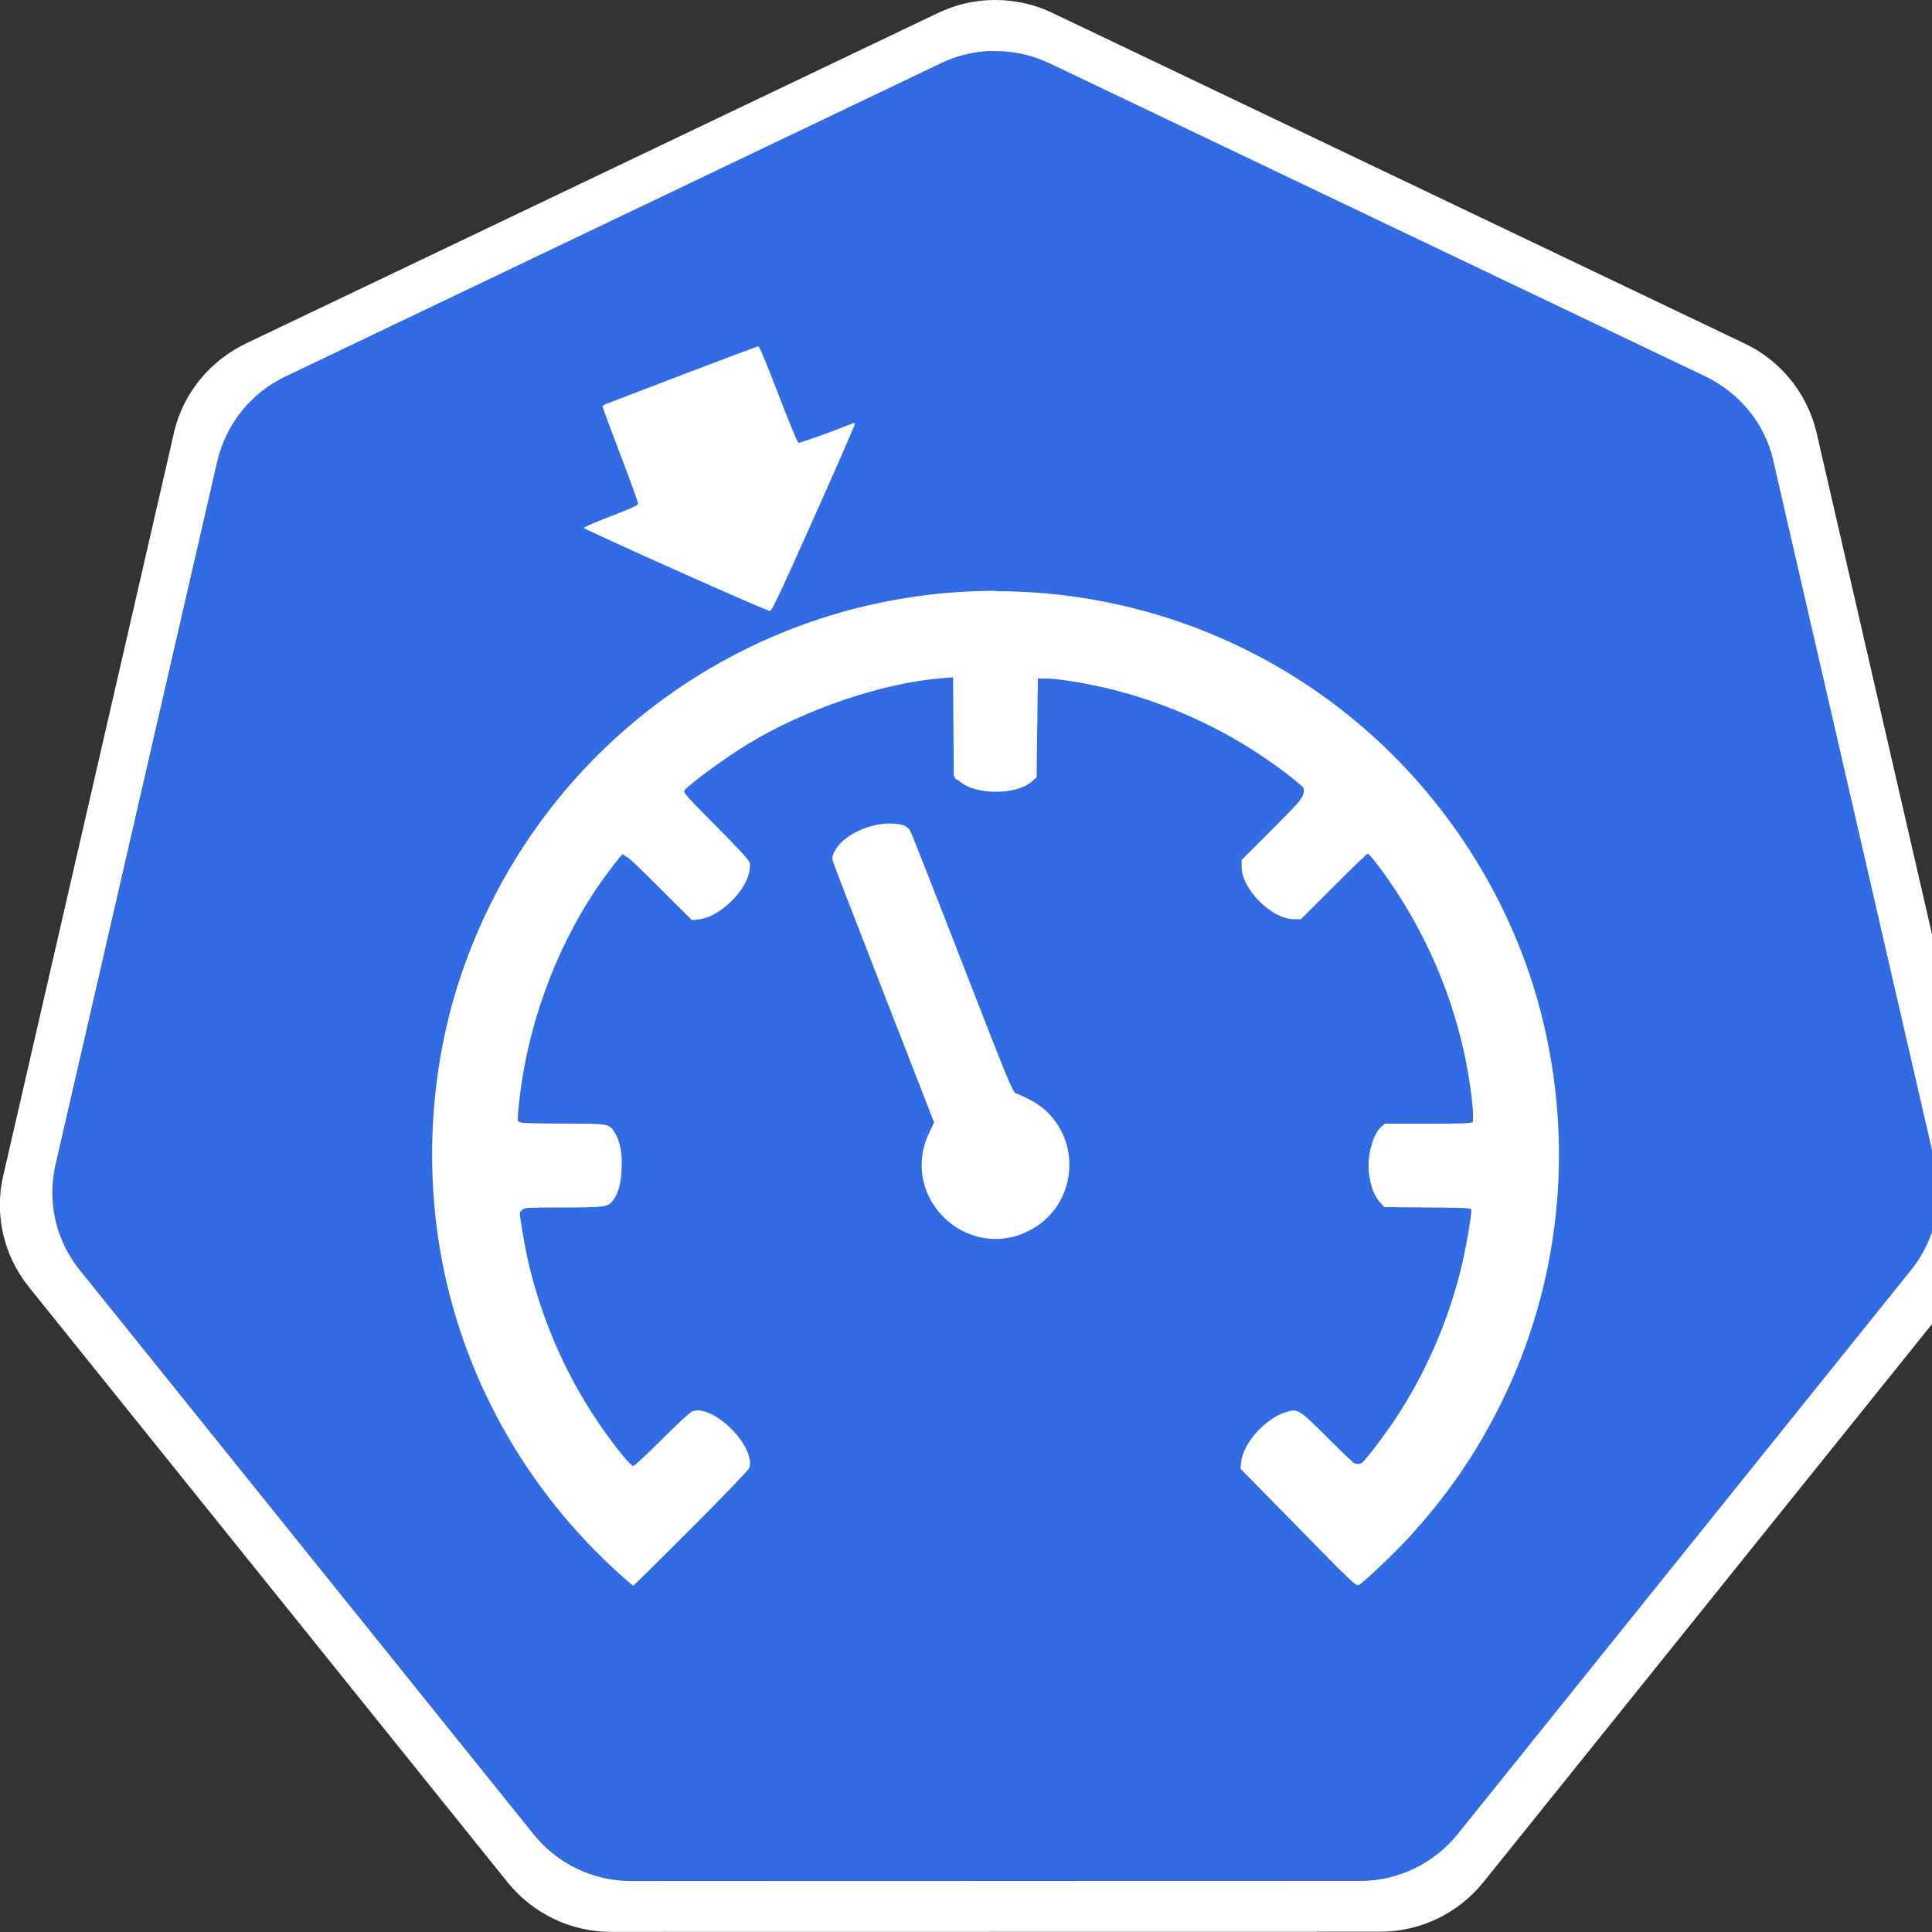 <!-- Generated by IcoMoon.io -->
<svg version="1.1" xmlns="http://www.w3.org/2000/svg" width="16" height="16" viewBox="0 0 16 16">
<rect x="0" y="0" width="16" height="16" fill="#333333" stroke="none"/>
<title>quota</title>
<path fill="#326ce5" d="M8.19 0.423c-0.146 0.008-0.282 0.044-0.404 0.103l0.006-0.003-5.43 2.595c-0.282 0.137-0.489 0.388-0.56 0.692l-0.001 0.007-1.34 5.828c-0.017 0.069-0.026 0.148-0.026 0.229 0 0.208 0.062 0.402 0.169 0.564l-0.002-0.004c0.021 0.032 0.040 0.058 0.061 0.084l-0.002-0.002 3.759 4.673c0.192 0.237 0.484 0.388 0.812 0.388 0 0 0 0 0 0l6.028-0.001c0 0 0.001 0 0.001 0 0.327 0 0.619-0.15 0.81-0.385l0.002-0.002 3.757-4.674c0.141-0.174 0.227-0.399 0.227-0.642 0-0.081-0.009-0.16-0.027-0.236l0.001 0.007-1.342-5.828c-0.073-0.31-0.28-0.562-0.556-0.696l-0.006-0.003-5.431-2.593c-0.132-0.064-0.287-0.102-0.451-0.102-0.019 0-0.037 0-0.055 0.001l0.003-0z"></path>
<path fill="#fff" d="M8.187 0.001c-0.154 0.008-0.297 0.047-0.426 0.11l0.006-0.003-5.733 2.738c-0.297 0.144-0.516 0.41-0.592 0.73l-0.001 0.007-1.414 6.153c-0.018 0.073-0.028 0.157-0.028 0.243 0 0.22 0.066 0.424 0.179 0.595l-0.003-0.004c0.022 0.033 0.042 0.061 0.064 0.088l-0.002-0.002 3.968 4.934c0.203 0.25 0.511 0.409 0.857 0.409 0 0 0 0 0 0l6.363-0.001c0 0 0 0 0.001 0 0.346 0 0.654-0.159 0.855-0.406l0.002-0.002 3.966-4.934c0.149-0.184 0.239-0.421 0.239-0.678 0-0.086-0.010-0.169-0.029-0.249l0.001 0.007-1.416-6.153c-0.077-0.327-0.296-0.593-0.587-0.734l-0.006-0.003-5.733-2.738c-0.139-0.068-0.303-0.108-0.476-0.108-0.020 0-0.039 0.001-0.059 0.002l0.003-0zM8.19 0.424c0.016-0.001 0.034-0.001 0.053-0.001 0.164 0 0.319 0.038 0.457 0.105l-0.006-0.003 5.431 2.593c0.282 0.137 0.489 0.388 0.56 0.692l0.001 0.007 1.342 5.828c0.017 0.069 0.026 0.148 0.026 0.229 0 0.244-0.085 0.468-0.228 0.644l0.002-0.002-3.757 4.674c-0.192 0.237-0.484 0.387-0.811 0.387-0 0-0.001 0-0.001 0l-6.028 0.001c-0 0-0 0-0 0-0.328 0-0.62-0.15-0.81-0.386l-0.002-0.002-3.759-4.673c-0.019-0.024-0.038-0.050-0.057-0.078l-0.002-0.004c-0.105-0.158-0.167-0.352-0.167-0.56 0-0.081 0.010-0.16 0.027-0.236l-0.001 0.007 1.34-5.828c0.073-0.31 0.28-0.562 0.556-0.696l0.006-0.003 5.43-2.595c0.116-0.057 0.252-0.093 0.395-0.101l0.003-0z"></path>
<path fill="#fff" d="M6.281 2.868c-0.008 0-0.288 0.105-0.623 0.233s-0.622 0.238-0.638 0.244c-0.016 0.006-0.029 0.016-0.029 0.024s0.067 0.187 0.148 0.4c0.082 0.213 0.147 0.394 0.145 0.404-0.002 0.012-0.076 0.045-0.227 0.103-0.123 0.047-0.223 0.090-0.221 0.096 0.005 0.015 1.517 0.691 1.541 0.688 0.016-0.002 0.091-0.162 0.361-0.767 0.188-0.421 0.341-0.771 0.341-0.779s-0.004-0.013-0.009-0.011c-0.185 0.074-0.447 0.168-0.458 0.164-0.008-0.003-0.083-0.184-0.166-0.402-0.098-0.256-0.157-0.397-0.166-0.397zM8.247 4.893c-2.019 0-3.8 1.288-4.437 3.207-0.233 0.703-0.292 1.492-0.168 2.236 0.174 1.045 0.708 2.005 1.513 2.721 0.046 0.041 0.087 0.075 0.090 0.075s0.218-0.213 0.477-0.472c0.265-0.265 0.476-0.485 0.483-0.502 0.028-0.075-0.034-0.21-0.147-0.323-0.117-0.117-0.242-0.174-0.321-0.148-0.021 0.007-0.114 0.092-0.254 0.232-0.122 0.122-0.229 0.222-0.239 0.222-0.021 0-0.137-0.143-0.259-0.316-0.278-0.398-0.481-0.848-0.6-1.332-0.039-0.158-0.089-0.457-0.081-0.48 0.004-0.010 0.082-0.013 0.342-0.013 0.365 0 0.386-0.003 0.429-0.057 0.045-0.057 0.068-0.141 0.073-0.264 0.006-0.131-0.011-0.221-0.056-0.297s-0.044-0.077-0.434-0.077c-0.19-0-0.353-0.004-0.361-0.010-0.013-0.008-0.013-0.031 0.003-0.176 0.067-0.614 0.294-1.243 0.633-1.75 0.078-0.117 0.219-0.301 0.231-0.301 0.007 0 0.137 0.124 0.289 0.276l0.277 0.276 0.057-0.006c0.16-0.017 0.371-0.209 0.415-0.38 0.008-0.030 0.011-0.069 0.008-0.086-0.005-0.023-0.080-0.106-0.281-0.308-0.249-0.251-0.274-0.278-0.26-0.295 0.048-0.058 0.338-0.27 0.529-0.386 0.475-0.288 1.117-0.505 1.608-0.543l0.087-0.007 0.003 0.409 0.003 0.408 0.044 0.041c0.126 0.117 0.468 0.121 0.6 0.007l0.042-0.036 0.005-0.41 0.005-0.41 0.084 0.002c0.104 0.002 0.353 0.045 0.543 0.093 0.547 0.139 1.063 0.396 1.503 0.749 0.055 0.045 0.101 0.089 0.101 0.099s-0.122 0.14-0.272 0.289l-0.272 0.272 0.001 0.061c0.002 0.181 0.249 0.428 0.429 0.429l0.061 0.001 0.272-0.272c0.149-0.149 0.277-0.272 0.283-0.272s0.050 0.052 0.098 0.116c0.366 0.49 0.624 1.084 0.728 1.678 0.036 0.205 0.056 0.411 0.042 0.428-0.010 0.012-0.076 0.015-0.369 0.015h-0.357l-0.031 0.026c-0.068 0.057-0.117 0.237-0.103 0.374 0.012 0.111 0.044 0.198 0.090 0.248l0.040 0.043 0.36 0.003c0.356 0.003 0.359 0.003 0.359 0.025 0 0.049-0.035 0.256-0.069 0.41-0.11 0.498-0.336 1.006-0.627 1.413-0.124 0.173-0.224 0.295-0.243 0.295-0.009 0-0.115-0.1-0.237-0.222-0.25-0.25-0.259-0.256-0.355-0.228-0.171 0.050-0.359 0.257-0.375 0.414l-0.006 0.056 0.417 0.425c0.533 0.544 0.54 0.55 0.565 0.537 0.040-0.021 0.301-0.27 0.415-0.395 0.316-0.346 0.552-0.689 0.754-1.094 0.498-0.999 0.618-2.142 0.341-3.235-0.227-0.896-0.739-1.729-1.444-2.348-0.85-0.747-1.941-1.157-3.074-1.157zM7.365 6.82c-0.185 0.001-0.394 0.108-0.454 0.232-0.020 0.042-0.022 0.054-0.011 0.088 0.007 0.022 0.197 0.516 0.424 1.098l0.412 1.058-0.037 0.076c-0.12 0.243-0.075 0.516 0.115 0.707 0.168 0.168 0.409 0.225 0.629 0.148 0.043-0.015 0.11-0.049 0.149-0.076 0.294-0.201 0.352-0.615 0.127-0.891-0.075-0.091-0.154-0.144-0.309-0.207-0.024-0.010-0.072-0.129-0.442-1.080-0.228-0.588-0.422-1.080-0.43-1.093-0.027-0.044-0.075-0.060-0.172-0.060z"></path>
<path fill="#fff" d="M5.1 12.989c-0.181-0.154-0.546-0.582-0.731-0.857-0.317-0.473-0.582-1.126-0.703-1.737-0.086-0.434-0.078-1.307 0.015-1.747 0.379-1.777 1.676-3.144 3.404-3.589 1.293-0.333 2.636-0.101 3.766 0.65 0.343 0.228 0.933 0.799 1.16 1.123 0.883 1.259 1.114 2.781 0.638 4.206-0.22 0.66-0.567 1.225-1.074 1.752l-0.323 0.335-0.478-0.477c-0.28-0.279-0.478-0.502-0.478-0.538 0-0.152 0.254-0.407 0.405-0.407 0.032 0 0.165 0.103 0.295 0.23 0.277 0.268 0.254 0.273 0.52-0.113 0.341-0.494 0.575-1.088 0.668-1.69l0.021-0.137h-0.746l-0.053-0.102c-0.062-0.119-0.051-0.442 0.017-0.524 0.034-0.041 0.114-0.051 0.409-0.051h0.367v-0.125c0-0.326-0.186-0.989-0.394-1.407-0.11-0.22-0.437-0.726-0.47-0.726-0.012 0-0.147 0.125-0.301 0.278-0.246 0.245-0.29 0.276-0.364 0.257-0.13-0.033-0.336-0.236-0.358-0.353-0.017-0.093 0.005-0.127 0.255-0.392 0.316-0.336 0.321-0.299-0.065-0.565-0.483-0.334-1.198-0.612-1.709-0.664l-0.197-0.020-0.019 0.412c-0.014 0.3-0.032 0.425-0.067 0.46-0.072 0.072-0.339 0.087-0.481 0.028l-0.12-0.050v-0.842l-0.121 0.001c-0.315 0.002-1.066 0.237-1.457 0.457-0.245 0.137-0.679 0.449-0.679 0.487 0 0.017 0.124 0.158 0.276 0.313 0.248 0.254 0.274 0.291 0.253 0.371-0.029 0.116-0.236 0.322-0.353 0.352-0.082 0.021-0.117-0.003-0.372-0.257-0.163-0.162-0.297-0.271-0.318-0.258-0.057 0.035-0.338 0.465-0.452 0.69-0.207 0.41-0.465 1.362-0.409 1.508 0.013 0.035 0.097 0.045 0.371 0.045 0.389 0 0.432 0.018 0.472 0.196 0.012 0.055 0.012 0.164 0.001 0.242-0.031 0.209-0.094 0.239-0.492 0.239-0.385 0-0.369-0.022-0.283 0.388 0.126 0.599 0.413 1.198 0.818 1.706l0.063 0.079 0.257-0.232c0.148-0.134 0.286-0.232 0.326-0.232 0.087 0 0.307 0.197 0.359 0.322 0.038 0.091 0.032 0.104-0.123 0.282-0.089 0.102-0.305 0.327-0.479 0.499l-0.317 0.313-0.151-0.129z"></path>
</svg>
